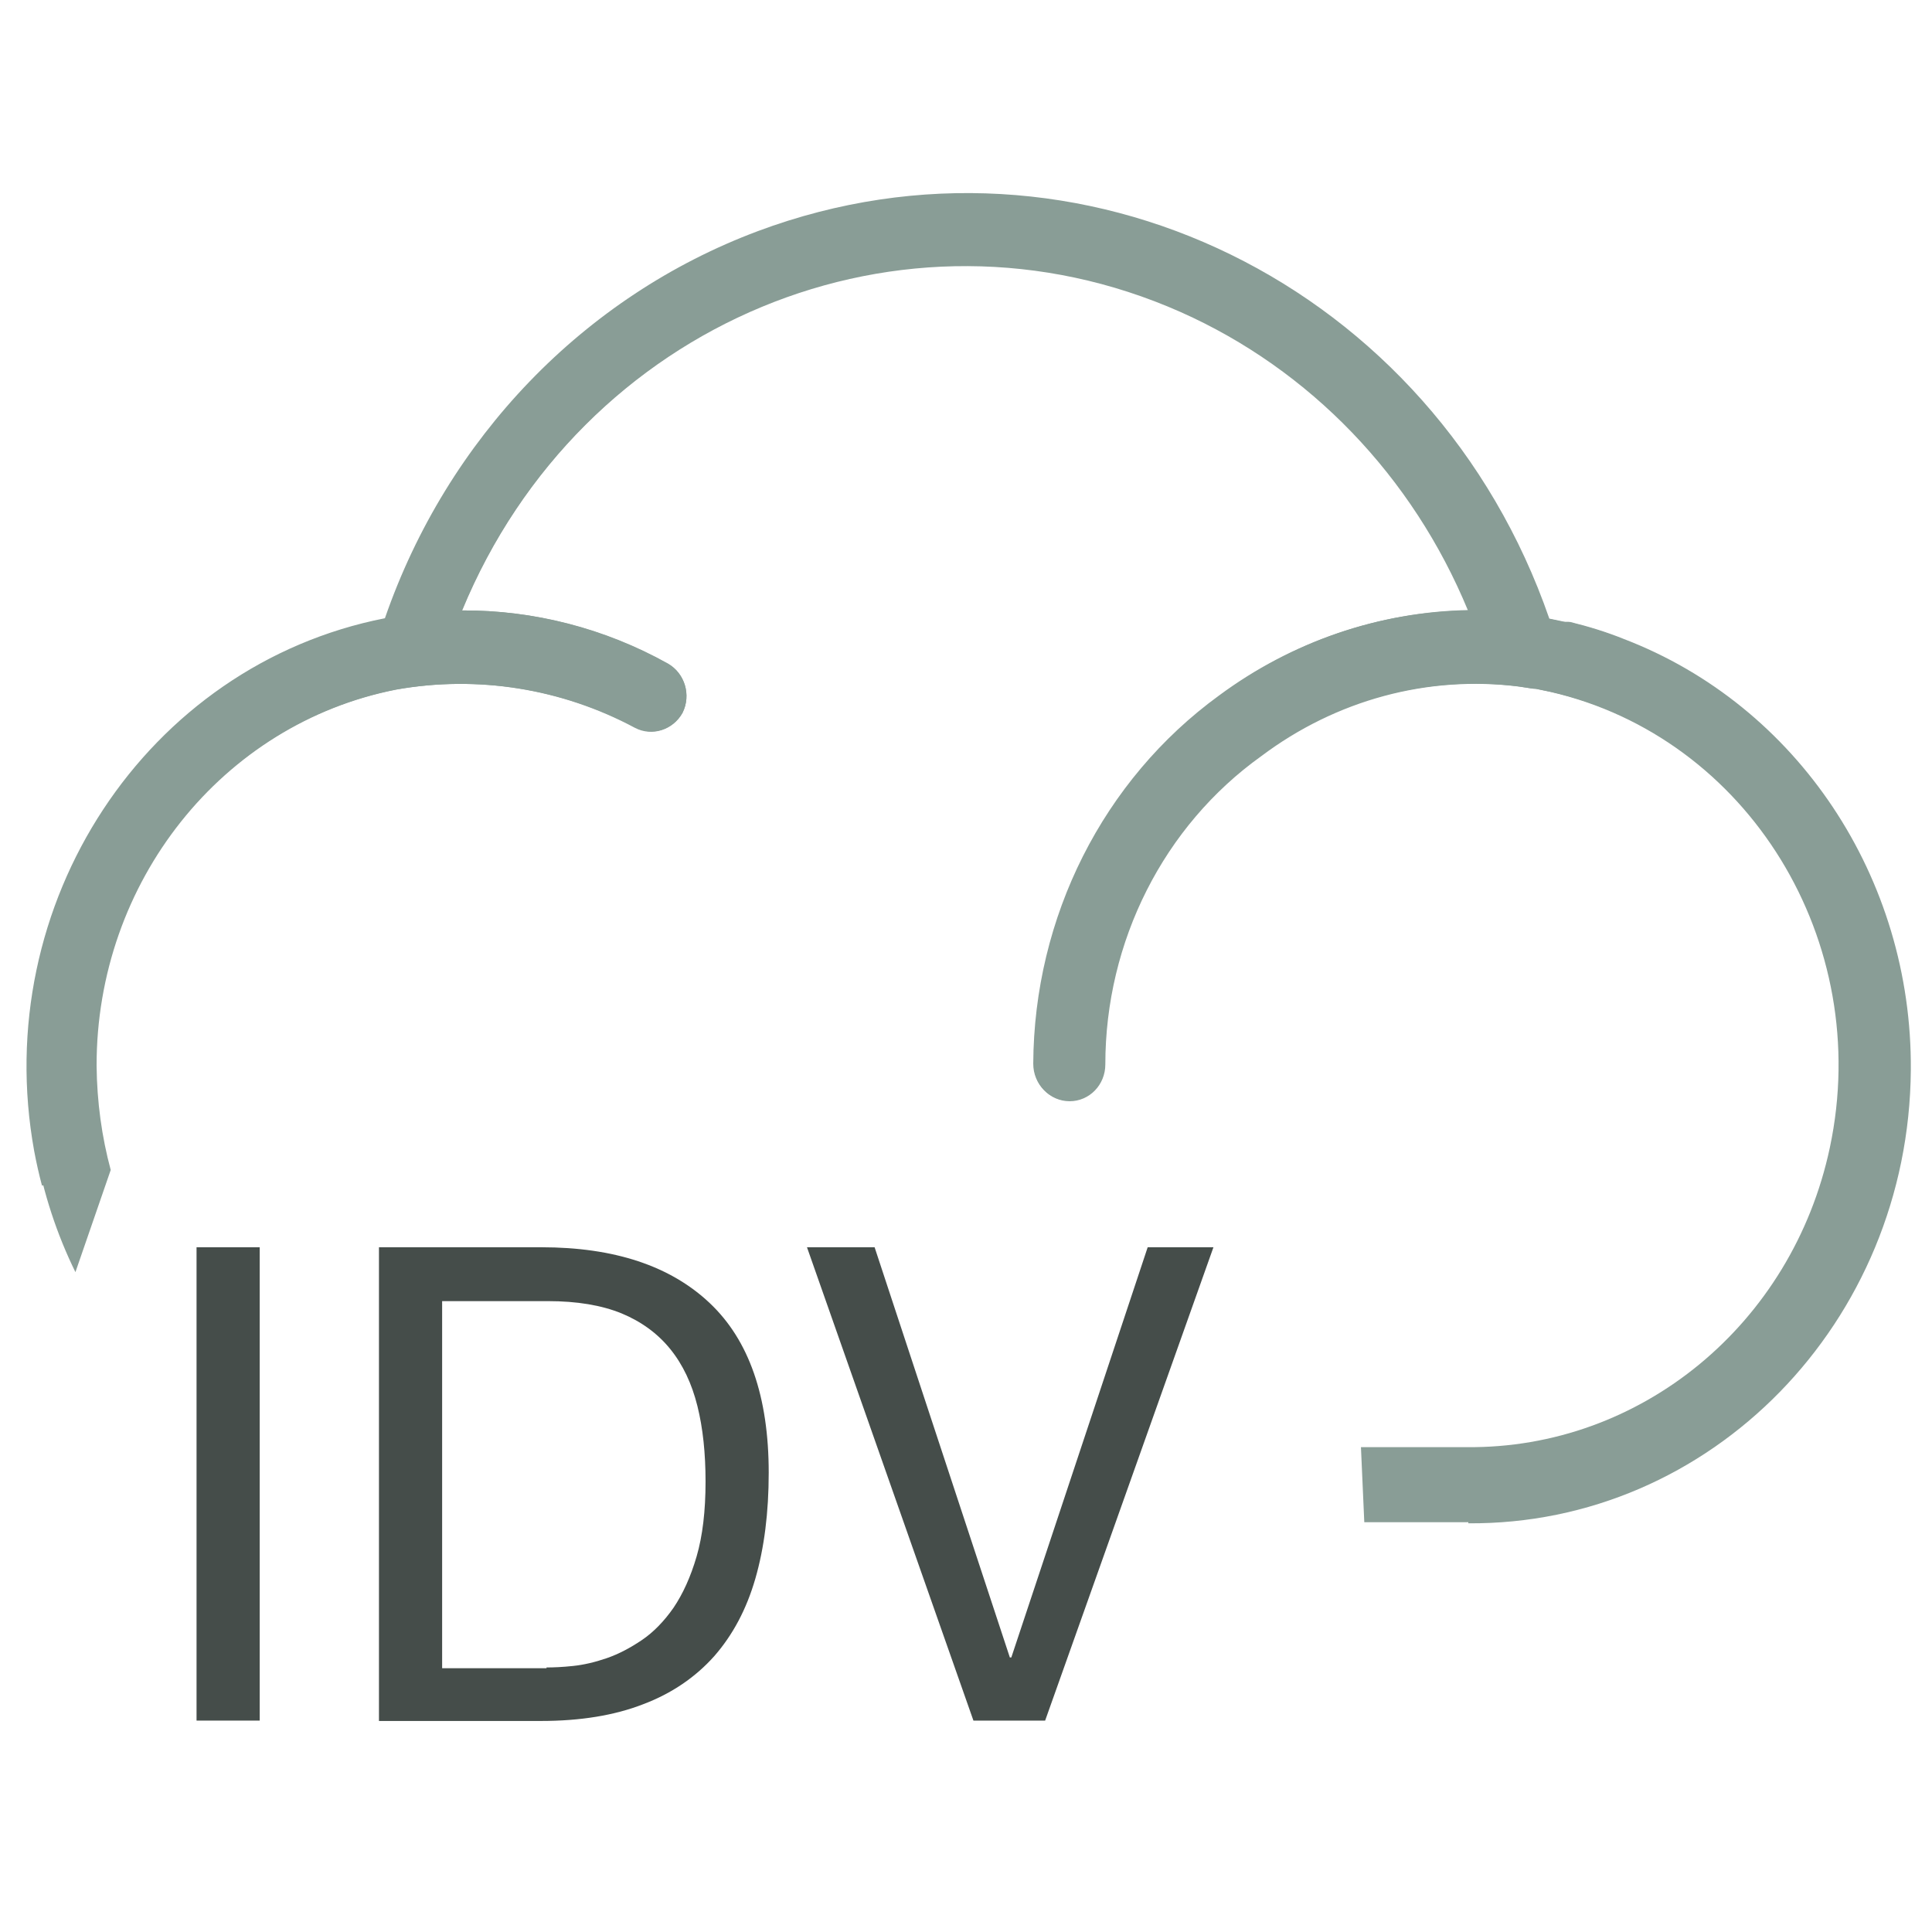 <?xml version="1.0" encoding="UTF-8"?>
<svg width="52px" height="52px" viewBox="0 0 52 52" version="1.1" xmlns="http://www.w3.org/2000/svg" xmlns:xlink="http://www.w3.org/1999/xlink">
    <title>Product Icons / ID Proofing</title>
    <g id="Product-Icons-/-ID-Proofing" stroke="none" stroke-width="1" fill="none" fill-rule="evenodd">
        <g id="ID_Proofing_basic" transform="translate(0.5, 4.5)" fill-rule="nonzero">
            <path d="M39.01,36.5 C45.55,36.55 50.88,31.09 50.93,24.3 C50.97,19.13 47.88,14.49 43.21,12.7 L43.21,12.7 C42.74,12.51 42.25,12.36 41.76,12.24 L41.63,12.24 L41.2,12.15 C38.09,3.16 28.55,-1.51 19.9,1.72 C15.22,3.47 11.54,7.29 9.86,12.14 C3.44,13.4 -0.79,19.82 0.42,26.48 C0.48,26.8 0.55,27.11 0.63,27.41 L2.45,27 C2.21,26.11 2.08,25.17 2.07,24.2 C2.06,19.24 5.46,14.98 10.15,14.06 C12.35,13.67 14.61,14.03 16.59,15.09 C17.05,15.33 17.61,15.15 17.87,14.69 C18.11,14.21 17.93,13.63 17.48,13.37 C15.78,12.42 13.87,11.92 11.93,11.93 C15.14,4.15 23.81,0.55 31.3,3.88 C34.78,5.43 37.55,8.31 39.05,11.92 C36.64,11.96 34.3,12.76 32.34,14.22 C29.22,16.49 27.35,20.19 27.33,24.15 C27.33,24.7 27.76,25.14 28.29,25.14 C28.82,25.14 29.25,24.7 29.25,24.15 C29.25,20.84 30.82,17.73 33.45,15.85 C35.46,14.34 37.93,13.67 40.39,13.98 L40.79,14.04 L40.85,14.04 L41.28,14.13 C46.63,15.36 50,20.86 48.82,26.41 C47.8,31.17 43.72,34.53 39.02,34.48 L39.02,36.5 L39.01,36.5 Z" id="Path" fill="#899D96"></path>
            <path d="M2.48,26.99 C2.24,26.1 2.11,25.16 2.1,24.19 C2.09,19.24 5.48,14.98 10.17,14.06 C12.36,13.67 14.62,14.03 16.6,15.08 C17.06,15.32 17.62,15.14 17.87,14.68 C18.11,14.2 17.93,13.62 17.48,13.36 C15.78,12.41 13.87,11.92 11.94,11.93 C15.14,4.17 23.8,0.58 31.28,3.9 C34.76,5.45 37.52,8.32 39.01,11.93 C36.6,11.97 34.27,12.77 32.31,14.22 C29.19,16.49 27.33,20.18 27.31,24.13 C27.31,24.68 27.74,25.12 28.26,25.12 C28.78,25.12 29.21,24.68 29.21,24.13 C29.21,20.82 30.78,17.72 33.41,15.84 C35.41,14.34 37.89,13.67 40.34,13.97 L40.73,14.03 L40.79,14.03 L41.22,14.12 C46.56,15.35 49.93,20.84 48.75,26.39 C47.74,31.14 43.66,34.5 38.97,34.45 L36.13,34.45 L36.22,36.47 L38.97,36.47 C45.5,36.52 50.82,31.07 50.87,24.29 C50.91,19.13 47.83,14.5 43.17,12.7 L43.17,12.7 C42.7,12.51 42.21,12.36 41.72,12.24 L41.59,12.24 L41.16,12.15 C38.07,3.18 28.55,-1.48 19.91,1.75 C15.24,3.49 11.57,7.31 9.89,12.15 C3.47,13.4 -0.75,19.82 0.46,26.47 C0.67,27.63 1.03,28.72 1.53,29.74 L2.48,26.99 Z" id="Path" fill="#899D96"></path>
            <g id="Group" transform="translate(4, 29)" fill="#454D4A">
                <polygon id="Path" points="2.49 0.07 2.49 12.81 0.79 12.81 0.79 0.07"></polygon>
                <path d="M10.07,0.07 C12.03,0.07 13.54,0.57 14.6,1.57 C15.66,2.57 16.19,4.09 16.19,6.14 C16.19,7.21 16.07,8.16 15.83,8.99 C15.59,9.82 15.22,10.51 14.72,11.08 C14.22,11.64 13.58,12.08 12.81,12.37 C12.04,12.67 11.12,12.82 10.06,12.82 L5.7,12.82 L5.7,0.07 L10.07,0.07 Z M10.21,11.38 C10.4,11.38 10.64,11.37 10.92,11.34 C11.21,11.31 11.51,11.24 11.83,11.13 C12.15,11.02 12.47,10.85 12.78,10.64 C13.09,10.43 13.38,10.13 13.63,9.77 C13.88,9.4 14.09,8.94 14.25,8.39 C14.41,7.84 14.49,7.17 14.49,6.38 C14.49,5.62 14.42,4.94 14.27,4.34 C14.12,3.74 13.88,3.23 13.54,2.81 C13.2,2.39 12.76,2.07 12.23,1.85 C11.69,1.63 11.03,1.52 10.25,1.52 L7.4,1.52 L7.4,11.4 L10.21,11.4 L10.21,11.38 Z" id="Shape"></path>
                <polygon id="Path" points="21.7 12.81 17.22 0.07 19.04 0.07 22.68 11.11 22.72 11.11 26.39 0.07 28.16 0.07 23.63 12.81"></polygon>
            </g>
        </g>
    </g>
</svg>